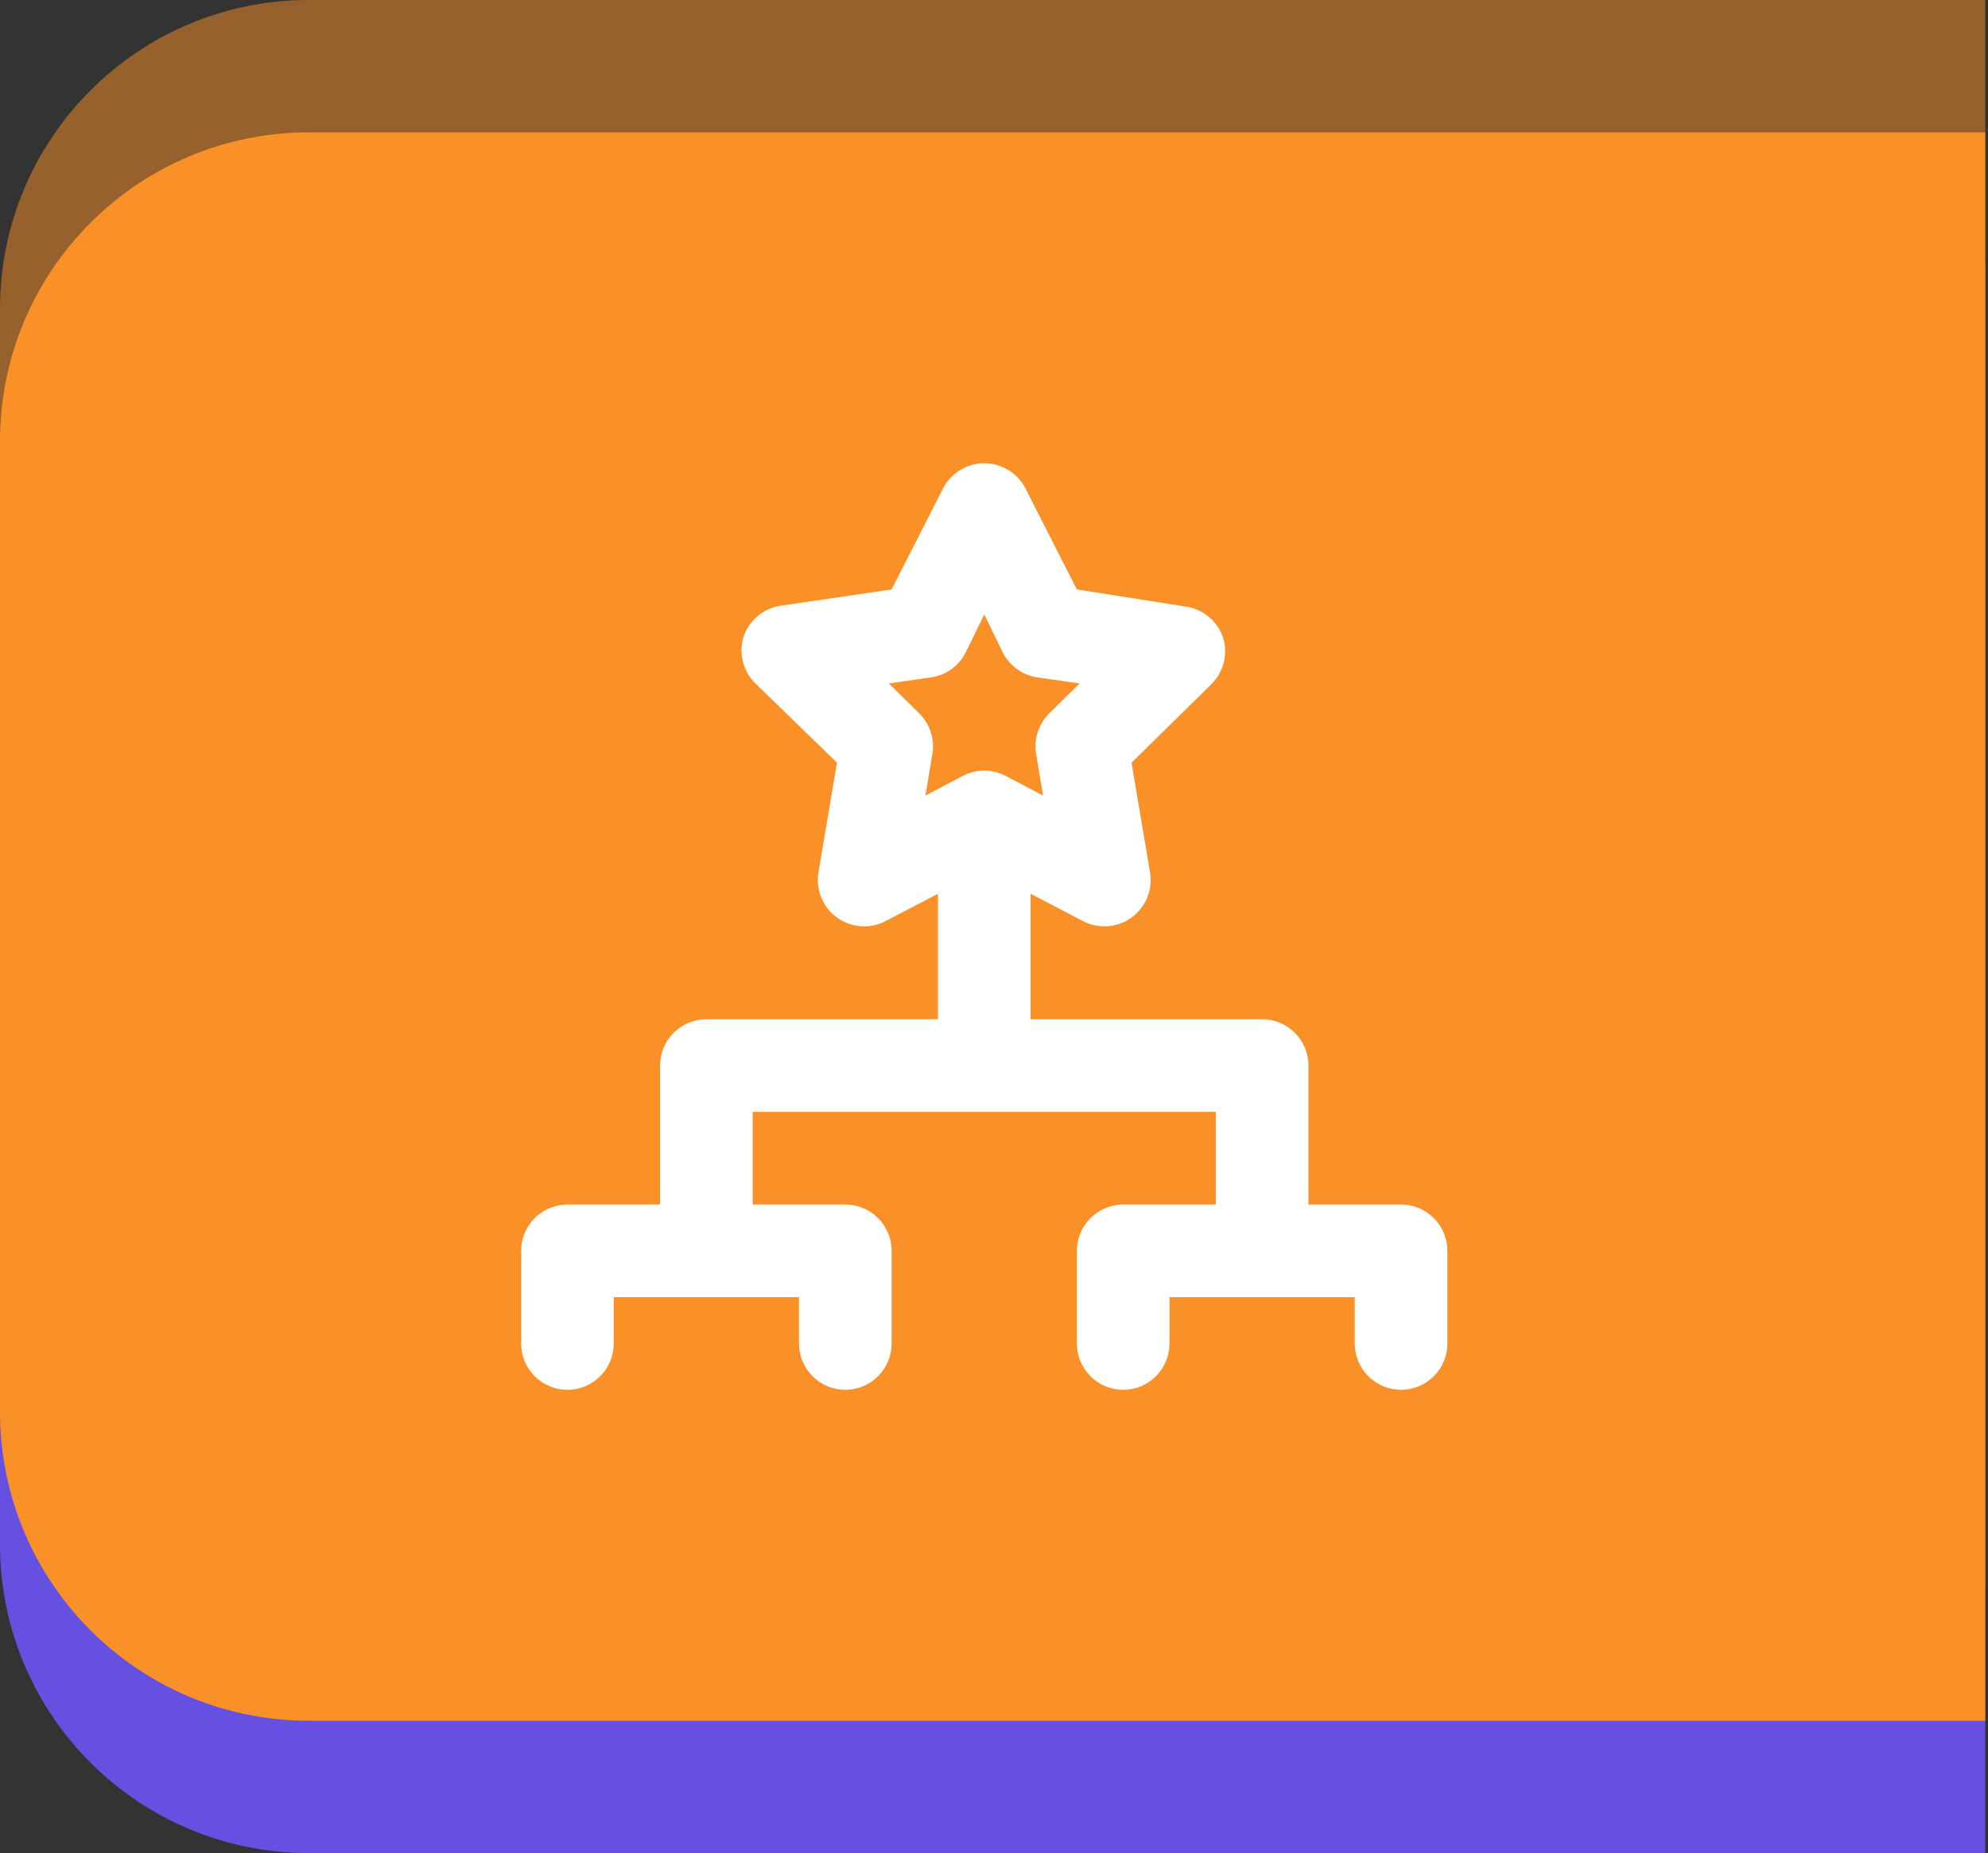 <svg width="103" height="96" viewBox="0 0 103 96" fill="none" xmlns="http://www.w3.org/2000/svg">
<rect x="0" y="0" width="103" height="96" fill="#333333" stroke="none"/>
<g style="mix-blend-mode:multiply">
<path fill-rule="evenodd" clip-rule="evenodd" d="M16 13.714C7.163 13.714 0 20.878 0 29.714V80C0 88.837 7.163 96 16 96L36 96H102.857V80V29.714V13.714H86.898C86.885 13.714 86.871 13.714 86.857 13.714H16Z" fill="#6550E2"/>
</g>
<path opacity="0.5" fill-rule="evenodd" clip-rule="evenodd" d="M16 0C7.163 0 0 7.163 0 16V66.286C0 75.122 7.163 82.286 16 82.286H36H86.857H102.857V66.286V16V0H86.857H36H16Z" fill="#FA9128"/>
<path fill-rule="evenodd" clip-rule="evenodd" d="M102.857 6.857H36V6.857H16C7.163 6.857 0 14.021 0 22.857V73.143C0 81.979 7.163 89.143 16 89.143H86.857C86.869 89.143 86.881 89.143 86.892 89.143H102.857V73.143V22.857V6.857Z" fill="#FA9128"/>
<path d="M72.591 62.402H67.792V55.203C67.792 54.567 67.539 53.957 67.089 53.507C66.639 53.057 66.028 52.804 65.392 52.804H53.395V46.301L56.106 47.717C56.501 47.924 56.947 48.016 57.392 47.984C57.837 47.952 58.264 47.796 58.626 47.534C58.987 47.273 59.268 46.915 59.438 46.502C59.607 46.09 59.658 45.638 59.585 45.197L58.626 39.511L62.753 35.456C63.065 35.15 63.289 34.765 63.398 34.343C63.508 33.92 63.501 33.475 63.377 33.056C63.237 32.63 62.982 32.251 62.638 31.962C62.294 31.674 61.877 31.488 61.433 31.424L55.794 30.537L53.155 25.354C52.958 24.948 52.651 24.606 52.269 24.366C51.888 24.127 51.446 24 50.995 24C50.544 24 50.103 24.127 49.721 24.366C49.339 24.606 49.032 24.948 48.836 25.354L46.196 30.537L40.461 31.376C40.017 31.439 39.6 31.626 39.256 31.914C38.913 32.203 38.657 32.582 38.518 33.008C38.393 33.427 38.386 33.872 38.496 34.295C38.606 34.717 38.829 35.102 39.142 35.407L43.365 39.511L42.405 45.197C42.332 45.638 42.383 46.09 42.552 46.502C42.722 46.915 43.003 47.273 43.365 47.534C43.726 47.796 44.153 47.952 44.598 47.984C45.043 48.016 45.489 47.924 45.884 47.717L48.596 46.301V52.804H36.598C35.962 52.804 35.351 53.057 34.901 53.507C34.451 53.957 34.199 54.567 34.199 55.203V62.402H29.399C28.763 62.402 28.153 62.655 27.703 63.105C27.253 63.555 27 64.165 27 64.802V69.6C27 70.237 27.253 70.847 27.703 71.297C28.153 71.747 28.763 72 29.399 72C30.036 72 30.646 71.747 31.096 71.297C31.546 70.847 31.799 70.237 31.799 69.6V67.201H41.397V69.6C41.397 70.237 41.65 70.847 42.1 71.297C42.55 71.747 43.16 72 43.797 72C44.433 72 45.043 71.747 45.493 71.297C45.943 70.847 46.196 70.237 46.196 69.6V64.802C46.196 64.165 45.943 63.555 45.493 63.105C45.043 62.655 44.433 62.402 43.797 62.402H38.998V57.603H62.993V62.402H58.194C57.557 62.402 56.947 62.655 56.497 63.105C56.047 63.555 55.794 64.165 55.794 64.802V69.6C55.794 70.237 56.047 70.847 56.497 71.297C56.947 71.747 57.557 72 58.194 72C58.83 72 59.44 71.747 59.89 71.297C60.34 70.847 60.593 70.237 60.593 69.6V67.201H70.191V69.6C70.191 70.237 70.444 70.847 70.894 71.297C71.344 71.747 71.954 72 72.591 72C73.227 72 73.837 71.747 74.287 71.297C74.737 70.847 74.99 70.237 74.99 69.6V64.802C74.99 64.165 74.737 63.555 74.287 63.105C73.837 62.655 73.227 62.402 72.591 62.402ZM50.995 39.919C50.601 39.921 50.214 40.02 49.867 40.206L47.948 41.214L48.308 39.055C48.371 38.673 48.34 38.281 48.219 37.913C48.098 37.546 47.889 37.213 47.612 36.943L46.052 35.407L48.212 35.096C48.598 35.044 48.966 34.899 49.284 34.673C49.601 34.447 49.859 34.148 50.035 33.8L50.995 31.832L51.955 33.8C52.131 34.148 52.389 34.447 52.706 34.673C53.024 34.899 53.392 35.044 53.779 35.096L55.938 35.407L54.378 36.943C54.101 37.213 53.892 37.546 53.771 37.913C53.65 38.281 53.62 38.673 53.682 39.055L54.042 41.214L52.123 40.206C51.776 40.02 51.389 39.921 50.995 39.919Z" fill="white"/>
</svg>
